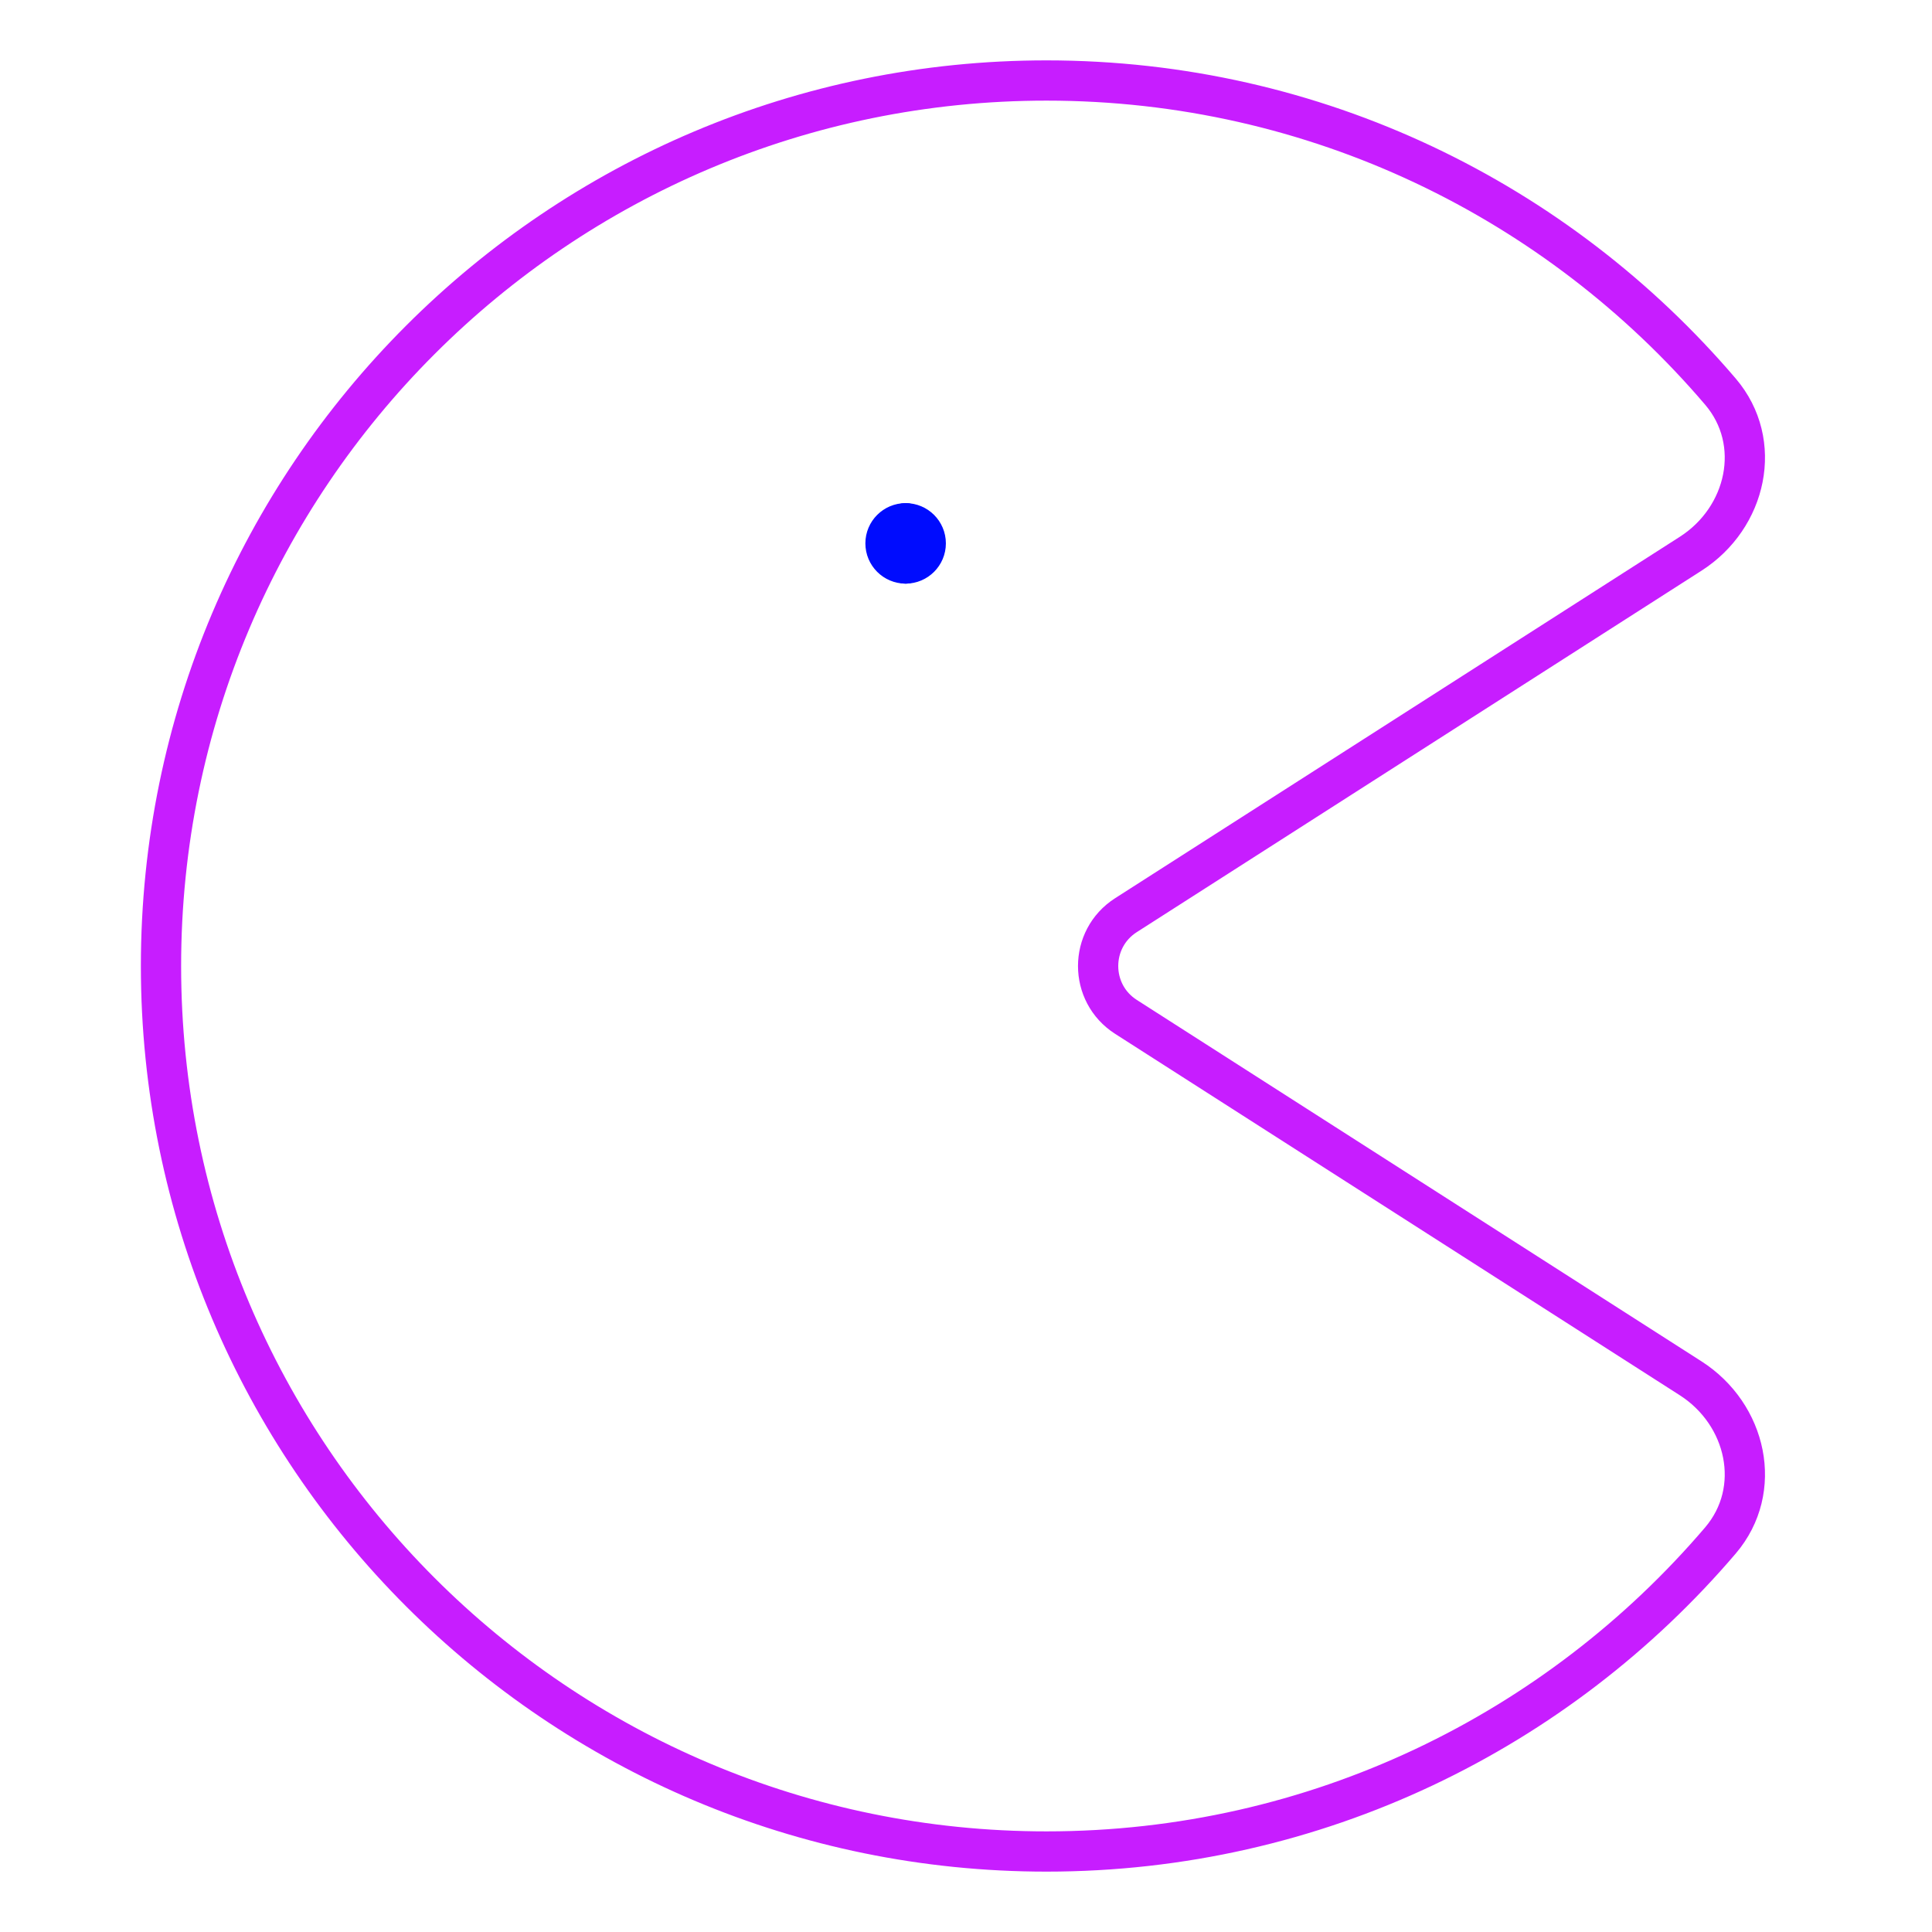 <svg xmlns="http://www.w3.org/2000/svg" fill="none" viewBox="0 0 48 48" id="Pacman--Streamline-Plump-Neon">
  <desc>
    Pacman Streamline Icon: https://streamlinehq.com
  </desc>
  <g id="pacman--entertainment-gaming-pacman-video">
    <path id="Vector" stroke="#c71dff" stroke-linecap="round" stroke-linejoin="round" d="M26 46C13.85 46 4 36.15 4 24S13.85 2 26 2c6.705 0 12.709 2.999 16.744 7.73 1.076 1.261 0.655 3.135 -0.741 4.028l-14.029 8.979c-0.922 0.59 -0.922 1.937 0 2.527l14.029 8.979c1.396 0.894 1.817 2.767 0.741 4.029C38.709 43.001 32.705 46 26 46Z" stroke-width="1"></path>
    <g id="Group 177056">
      <path id="Vector_2" stroke="#000cfe" stroke-linecap="round" stroke-linejoin="round" d="M22.5 14c-0.276 0 -0.5 -0.224 -0.5 -0.5s0.224 -0.5 0.5 -0.5" stroke-width="1"></path>
      <path id="Vector_3" stroke="#000cfe" stroke-linecap="round" stroke-linejoin="round" d="M22.5 14c0.276 0 0.5 -0.224 0.5 -0.5s-0.224 -0.5 -0.5 -0.5" stroke-width="1"></path>
    </g>
  </g>
</svg>